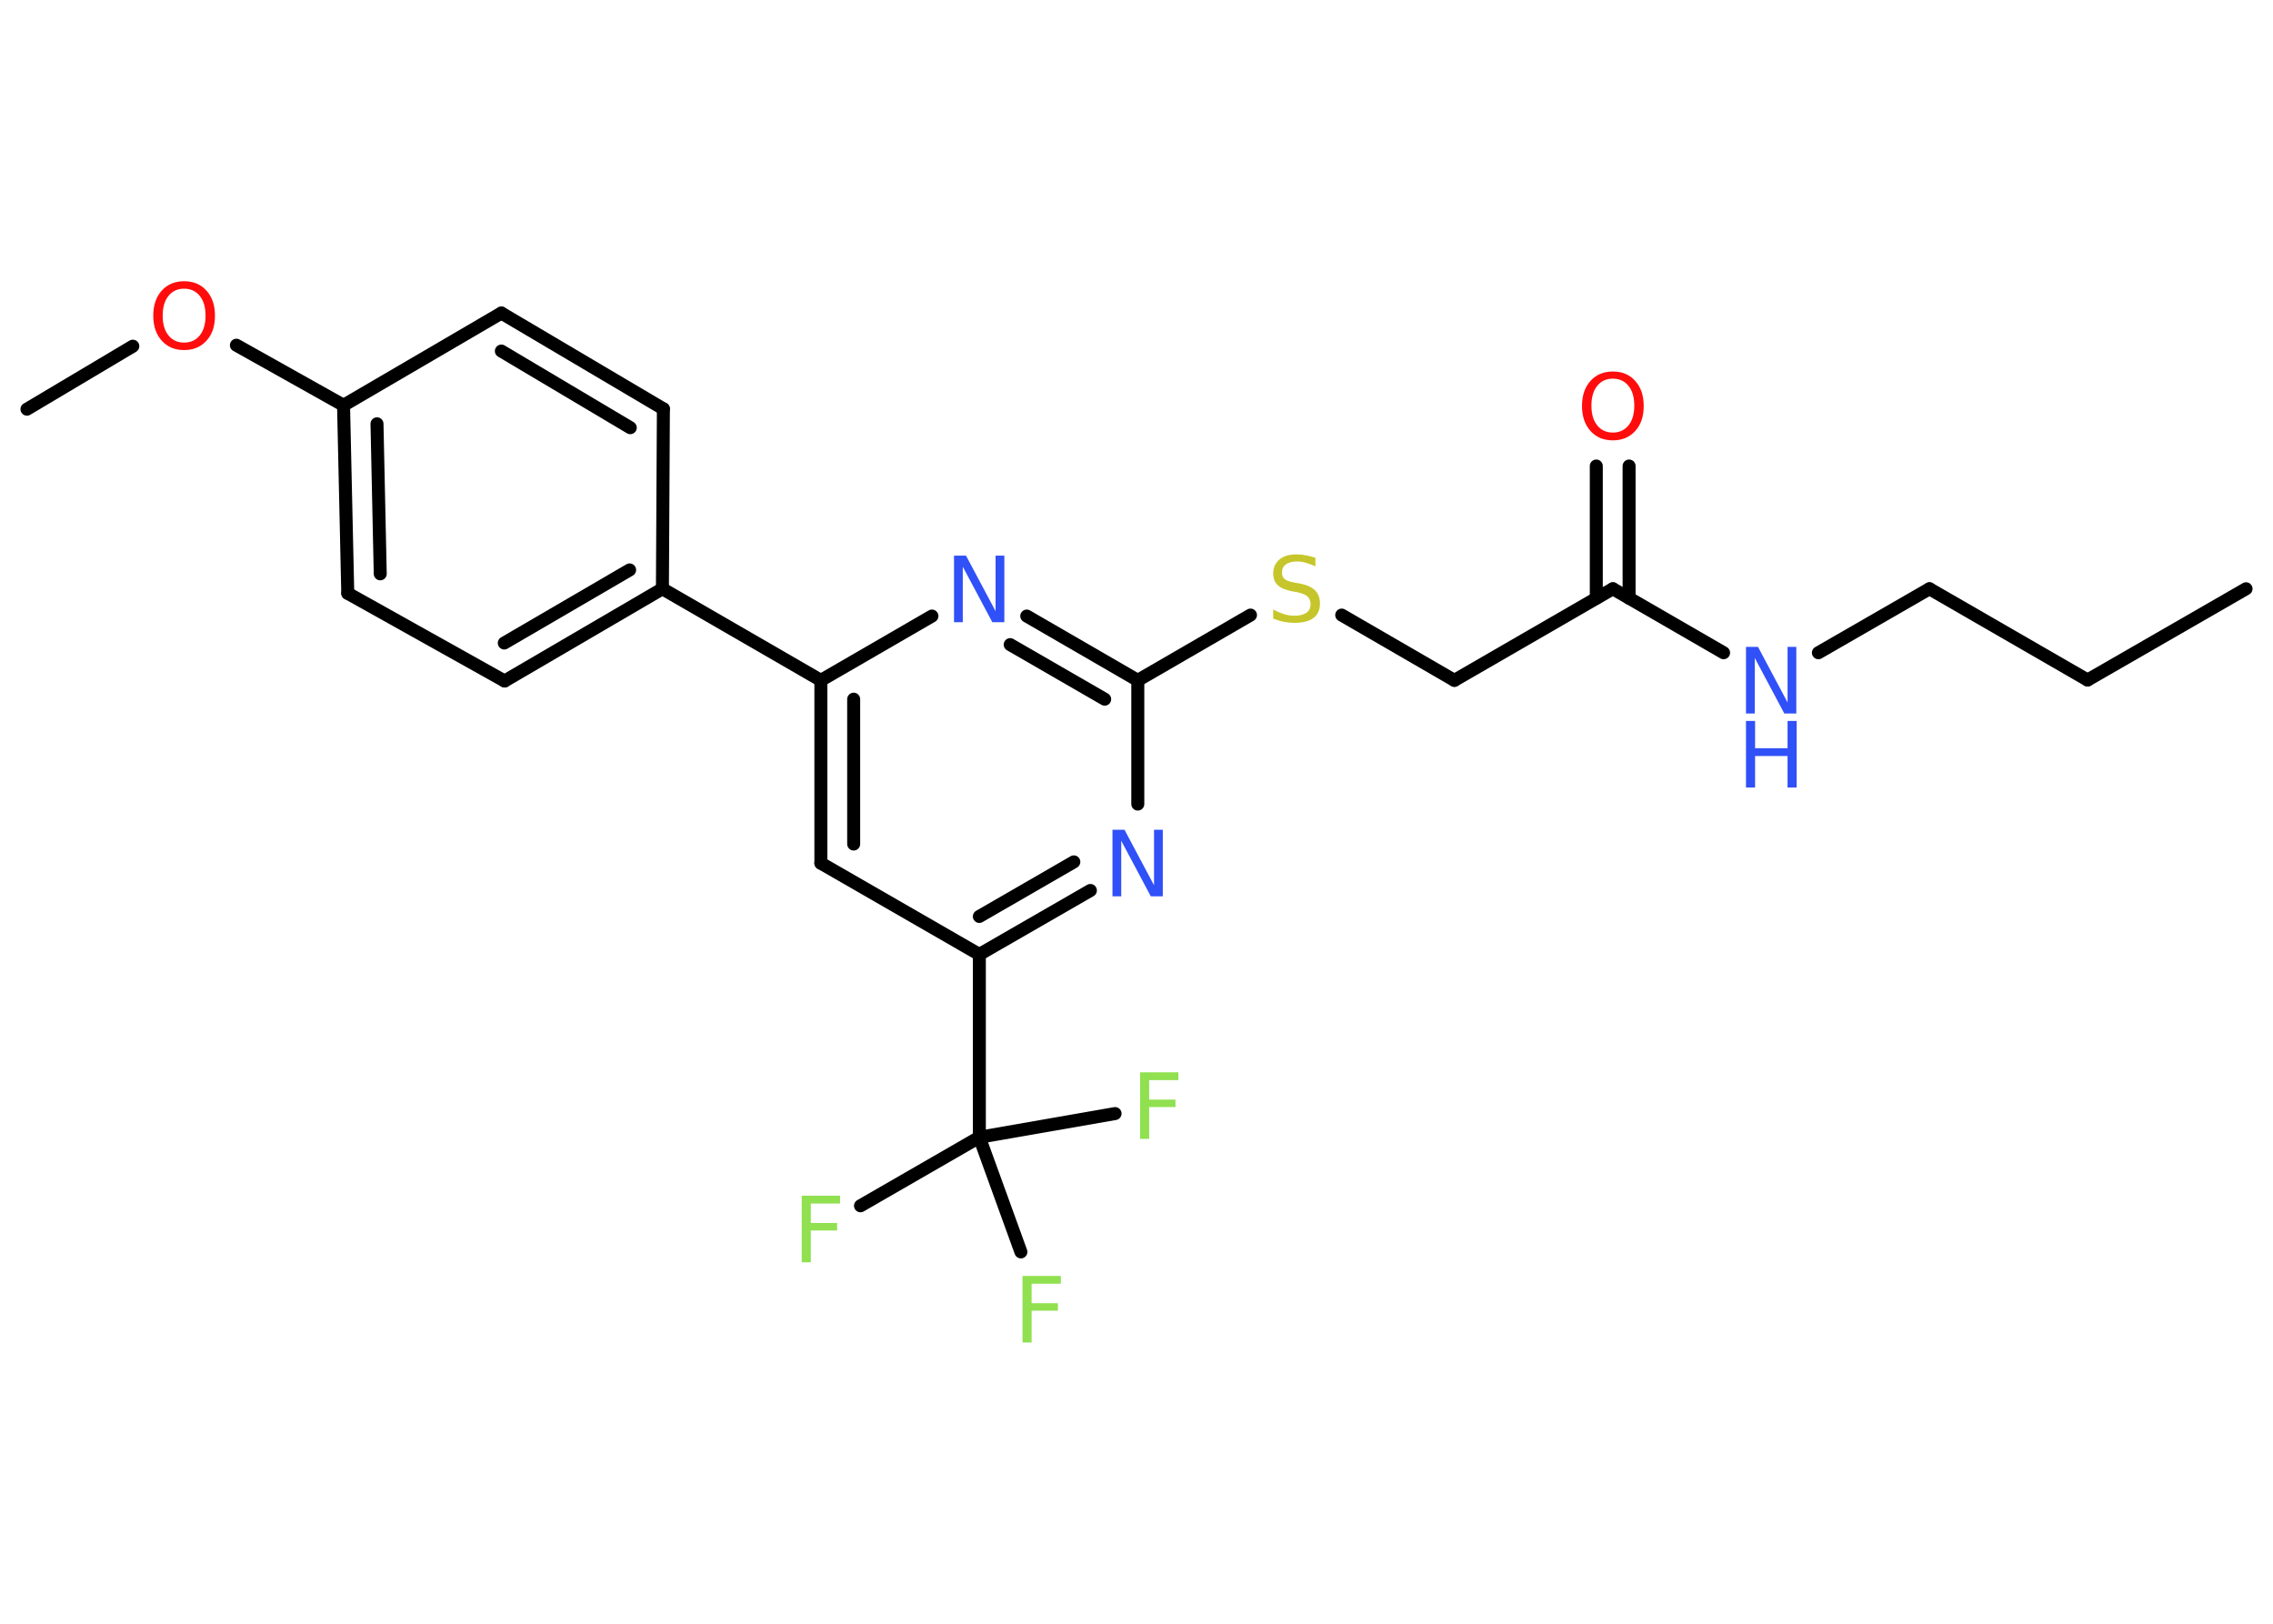 <?xml version='1.0' encoding='UTF-8'?>
<!DOCTYPE svg PUBLIC "-//W3C//DTD SVG 1.1//EN" "http://www.w3.org/Graphics/SVG/1.1/DTD/svg11.dtd">
<svg version='1.2' xmlns='http://www.w3.org/2000/svg' xmlns:xlink='http://www.w3.org/1999/xlink' width='70.0mm' height='50.0mm' viewBox='0 0 70.0 50.0'>
  <desc>Generated by the Chemistry Development Kit (http://github.com/cdk)</desc>
  <g stroke-linecap='round' stroke-linejoin='round' stroke='#000000' stroke-width='.4' fill='#3050F8'>
    <rect x='.0' y='.0' width='70.0' height='50.0' fill='#FFFFFF' stroke='none'/>
    <g id='mol1' class='mol'>
      <line id='mol1bnd1' class='bond' x1='69.17' y1='18.13' x2='64.29' y2='20.94'/>
      <line id='mol1bnd2' class='bond' x1='64.29' y1='20.94' x2='59.42' y2='18.13'/>
      <line id='mol1bnd3' class='bond' x1='59.42' y1='18.13' x2='56.0' y2='20.1'/>
      <line id='mol1bnd4' class='bond' x1='53.08' y1='20.1' x2='49.67' y2='18.13'/>
      <g id='mol1bnd5' class='bond'>
        <line x1='49.16' y1='18.42' x2='49.16' y2='14.35'/>
        <line x1='50.17' y1='18.42' x2='50.17' y2='14.35'/>
      </g>
      <line id='mol1bnd6' class='bond' x1='49.67' y1='18.13' x2='44.79' y2='20.95'/>
      <line id='mol1bnd7' class='bond' x1='44.79' y1='20.95' x2='41.32' y2='18.94'/>
      <line id='mol1bnd8' class='bond' x1='38.51' y1='18.94' x2='35.04' y2='20.95'/>
      <g id='mol1bnd9' class='bond'>
        <line x1='35.04' y1='20.95' x2='31.62' y2='18.97'/>
        <line x1='34.02' y1='21.53' x2='31.11' y2='19.85'/>
      </g>
      <line id='mol1bnd10' class='bond' x1='28.7' y1='18.97' x2='25.28' y2='20.95'/>
      <line id='mol1bnd11' class='bond' x1='25.28' y1='20.95' x2='20.4' y2='18.13'/>
      <g id='mol1bnd12' class='bond'>
        <line x1='15.54' y1='20.97' x2='20.4' y2='18.13'/>
        <line x1='15.53' y1='19.8' x2='19.39' y2='17.55'/>
      </g>
      <line id='mol1bnd13' class='bond' x1='15.54' y1='20.97' x2='10.71' y2='18.27'/>
      <g id='mol1bnd14' class='bond'>
        <line x1='10.58' y1='12.48' x2='10.71' y2='18.27'/>
        <line x1='11.61' y1='13.05' x2='11.71' y2='17.67'/>
      </g>
      <line id='mol1bnd15' class='bond' x1='10.58' y1='12.48' x2='7.28' y2='10.63'/>
      <line id='mol1bnd16' class='bond' x1='4.09' y1='10.66' x2='.83' y2='12.6'/>
      <line id='mol1bnd17' class='bond' x1='10.58' y1='12.48' x2='15.44' y2='9.64'/>
      <g id='mol1bnd18' class='bond'>
        <line x1='20.43' y1='12.59' x2='15.44' y2='9.64'/>
        <line x1='19.41' y1='13.17' x2='15.44' y2='10.81'/>
      </g>
      <line id='mol1bnd19' class='bond' x1='20.4' y1='18.13' x2='20.43' y2='12.59'/>
      <g id='mol1bnd20' class='bond'>
        <line x1='25.28' y1='20.95' x2='25.28' y2='26.58'/>
        <line x1='26.29' y1='21.53' x2='26.29' y2='25.99'/>
      </g>
      <line id='mol1bnd21' class='bond' x1='25.28' y1='26.58' x2='30.16' y2='29.39'/>
      <line id='mol1bnd22' class='bond' x1='30.16' y1='29.39' x2='30.16' y2='35.02'/>
      <line id='mol1bnd23' class='bond' x1='30.16' y1='35.02' x2='26.5' y2='37.13'/>
      <line id='mol1bnd24' class='bond' x1='30.16' y1='35.02' x2='31.44' y2='38.55'/>
      <line id='mol1bnd25' class='bond' x1='30.16' y1='35.02' x2='34.34' y2='34.29'/>
      <g id='mol1bnd26' class='bond'>
        <line x1='30.16' y1='29.39' x2='33.58' y2='27.42'/>
        <line x1='30.16' y1='28.22' x2='33.07' y2='26.54'/>
      </g>
      <line id='mol1bnd27' class='bond' x1='35.04' y1='20.95' x2='35.04' y2='24.76'/>
      <g id='mol1atm4' class='atom'>
        <path d='M53.77 19.92h.37l.91 1.71v-1.71h.27v2.05h-.37l-.91 -1.71v1.71h-.27v-2.05z' stroke='none'/>
        <path d='M53.77 22.2h.28v.84h1.0v-.84h.28v2.05h-.28v-.97h-1.0v.97h-.28v-2.05z' stroke='none'/>
      </g>
      <path id='mol1atm6' class='atom' d='M49.67 11.66q-.3 .0 -.48 .22q-.18 .22 -.18 .61q.0 .39 .18 .61q.18 .22 .48 .22q.3 .0 .48 -.22q.18 -.22 .18 -.61q.0 -.39 -.18 -.61q-.18 -.22 -.48 -.22zM49.67 11.44q.43 .0 .69 .29q.26 .29 .26 .77q.0 .49 -.26 .77q-.26 .29 -.69 .29q-.43 .0 -.69 -.29q-.26 -.29 -.26 -.77q.0 -.48 .26 -.77q.26 -.29 .69 -.29z' stroke='none' fill='#FF0D0D'/>
      <path id='mol1atm8' class='atom' d='M40.51 17.17v.27q-.16 -.07 -.29 -.11q-.14 -.04 -.27 -.04q-.23 .0 -.35 .09q-.12 .09 -.12 .25q.0 .13 .08 .2q.08 .07 .31 .11l.17 .03q.31 .06 .46 .21q.15 .15 .15 .4q.0 .3 -.2 .45q-.2 .15 -.59 .15q-.14 .0 -.31 -.03q-.16 -.03 -.34 -.1v-.28q.17 .09 .33 .14q.16 .05 .32 .05q.24 .0 .37 -.09q.13 -.09 .13 -.26q.0 -.15 -.09 -.24q-.09 -.08 -.3 -.13l-.17 -.03q-.31 -.06 -.45 -.19q-.14 -.13 -.14 -.36q.0 -.27 .19 -.43q.19 -.16 .53 -.16q.14 .0 .29 .03q.15 .03 .31 .08z' stroke='none' fill='#C6C62C'/>
      <path id='mol1atm10' class='atom' d='M29.38 17.11h.37l.91 1.71v-1.71h.27v2.05h-.37l-.91 -1.71v1.71h-.27v-2.05z' stroke='none'/>
      <path id='mol1atm16' class='atom' d='M5.67 8.89q-.3 .0 -.48 .22q-.18 .22 -.18 .61q.0 .39 .18 .61q.18 .22 .48 .22q.3 .0 .48 -.22q.18 -.22 .18 -.61q.0 -.39 -.18 -.61q-.18 -.22 -.48 -.22zM5.67 8.66q.43 .0 .69 .29q.26 .29 .26 .77q.0 .49 -.26 .77q-.26 .29 -.69 .29q-.43 .0 -.69 -.29q-.26 -.29 -.26 -.77q.0 -.48 .26 -.77q.26 -.29 .69 -.29z' stroke='none' fill='#FF0D0D'/>
      <path id='mol1atm23' class='atom' d='M24.7 36.82h1.17v.24h-.9v.6h.81v.23h-.81v.98h-.28v-2.05z' stroke='none' fill='#90E050'/>
      <path id='mol1atm24' class='atom' d='M31.5 39.29h1.17v.24h-.9v.6h.81v.23h-.81v.98h-.28v-2.05z' stroke='none' fill='#90E050'/>
      <path id='mol1atm25' class='atom' d='M35.12 33.02h1.17v.24h-.9v.6h.81v.23h-.81v.98h-.28v-2.05z' stroke='none' fill='#90E050'/>
      <path id='mol1atm26' class='atom' d='M34.26 25.55h.37l.91 1.71v-1.71h.27v2.05h-.37l-.91 -1.71v1.71h-.27v-2.05z' stroke='none'/>
    </g>
  </g>
</svg>
